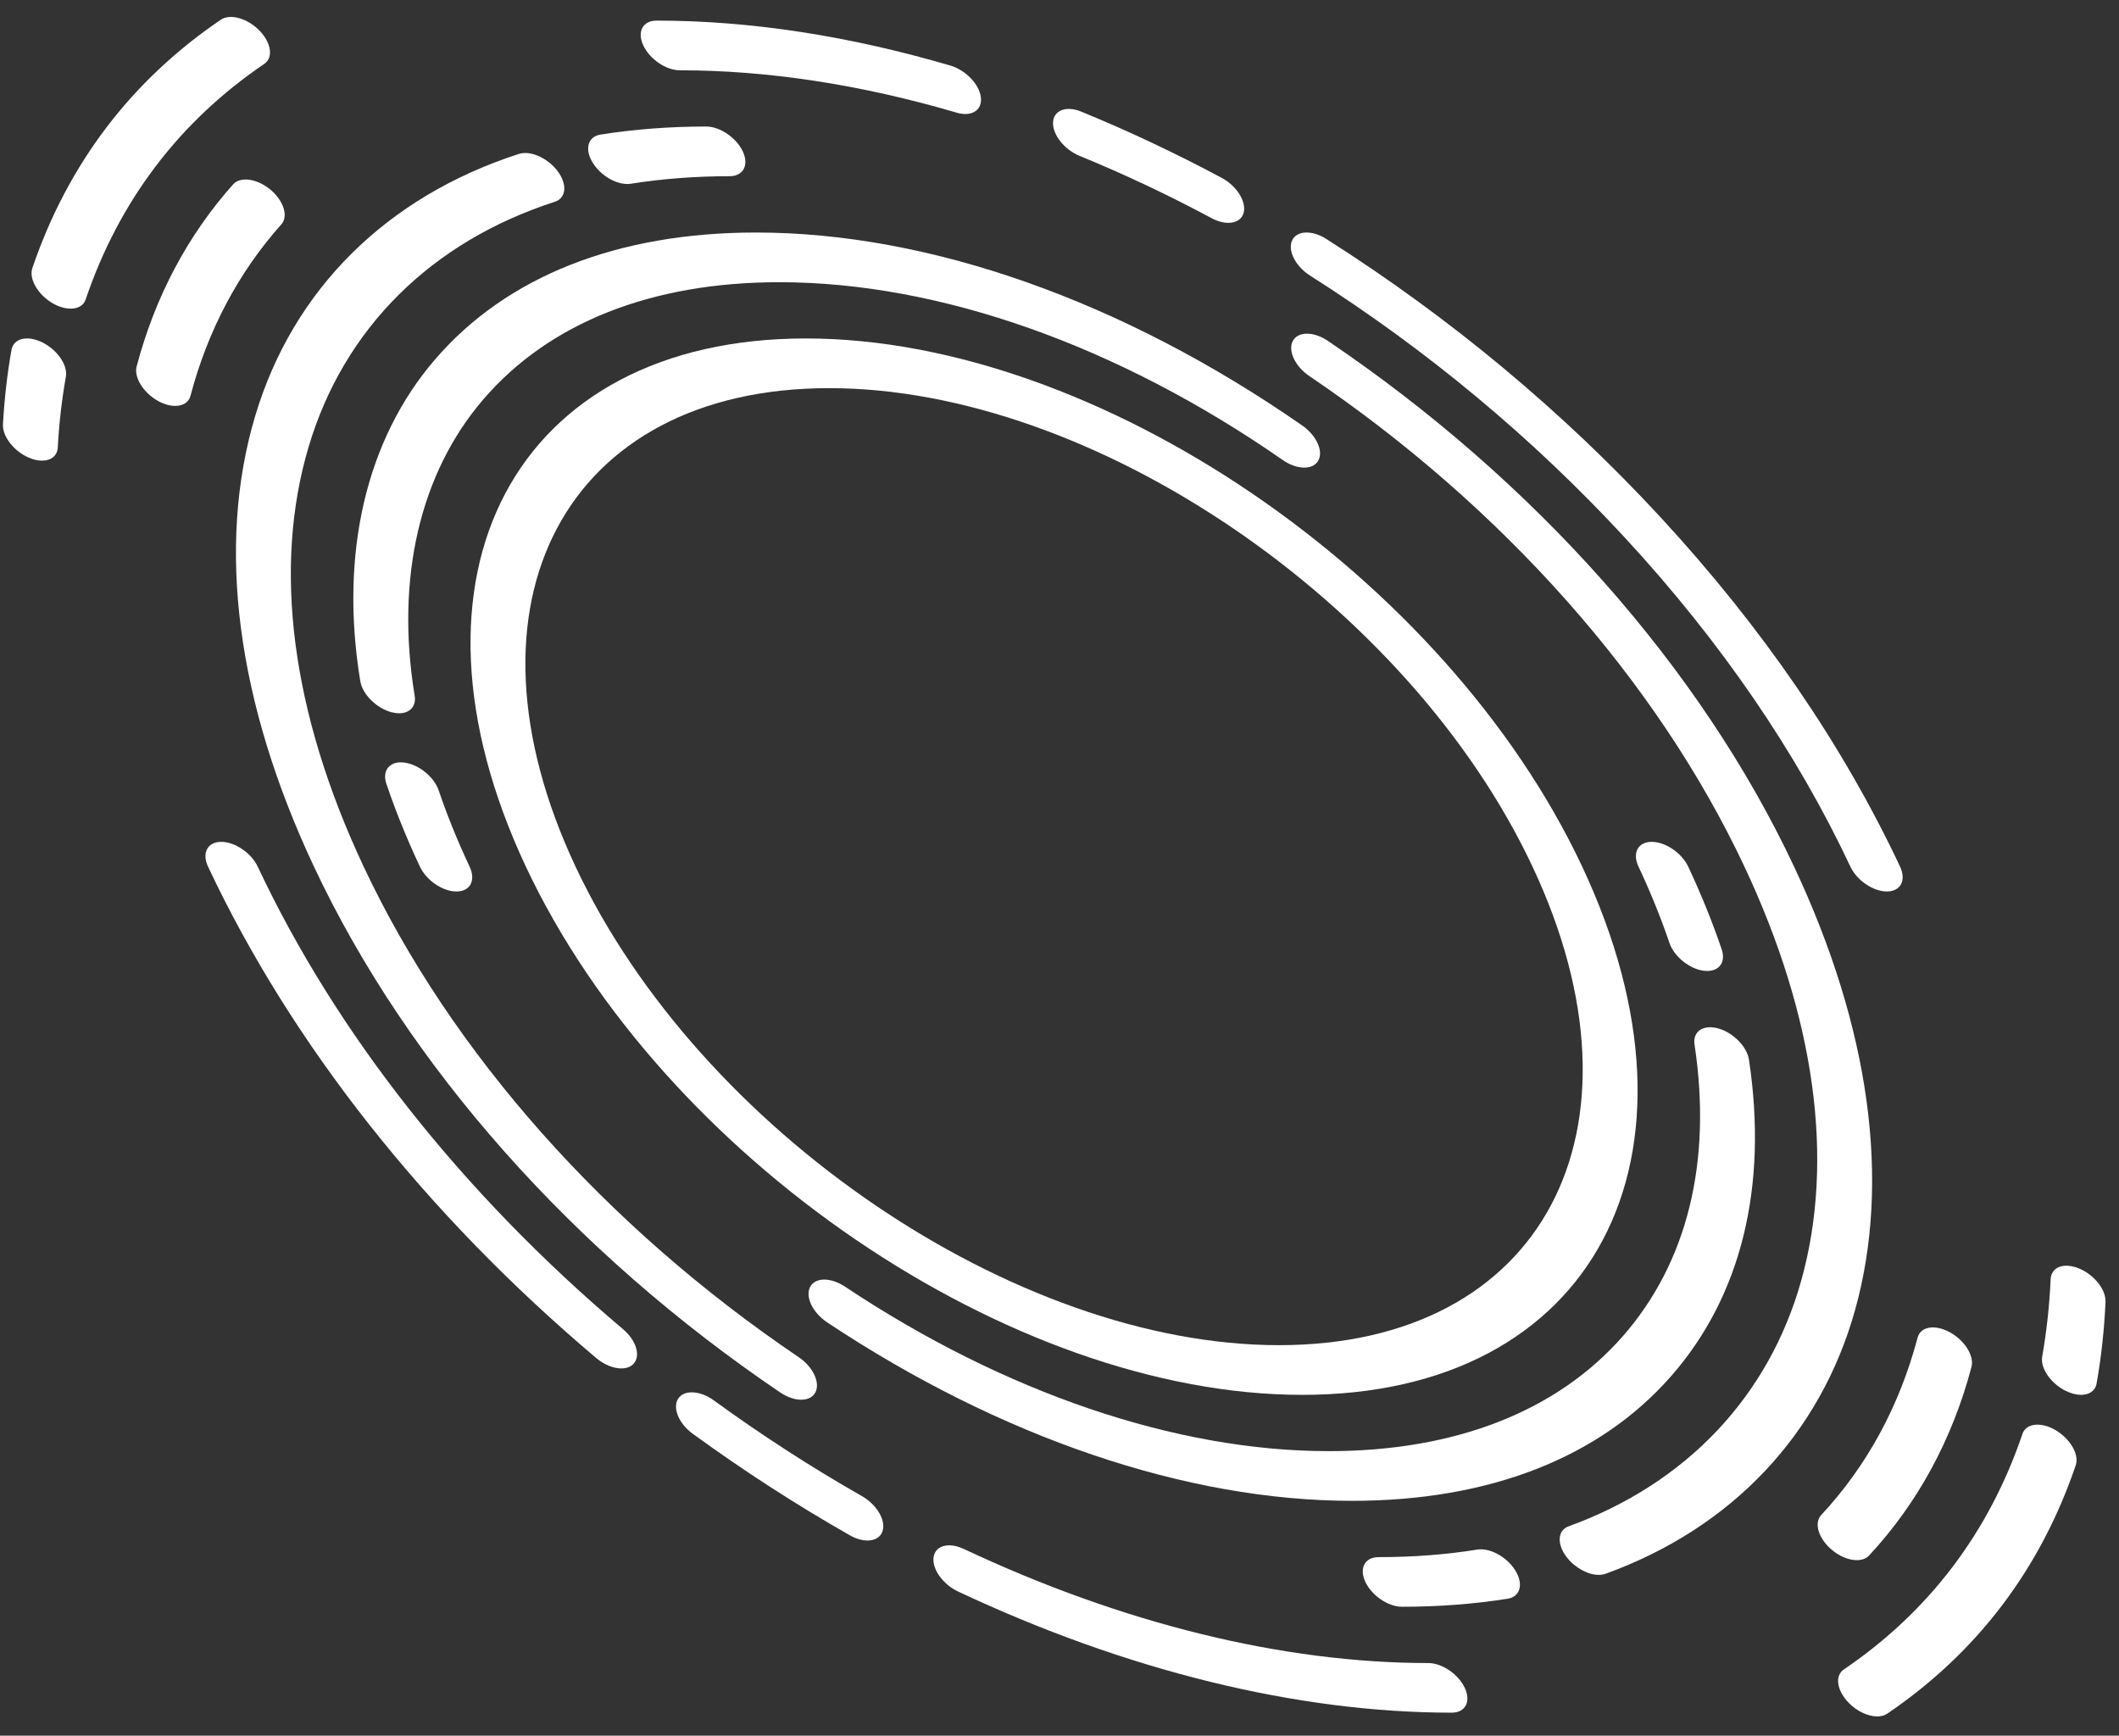 <?xml version="1.0" encoding="UTF-8"?>
<svg width="105px" height="86px" viewBox="0 0 105 86" version="1.1" xmlns="http://www.w3.org/2000/svg" xmlns:xlink="http://www.w3.org/1999/xlink">
    <rect x="0" y="0" width="105" height="86" fill="#333333" stroke="none"/>
    <!-- Generator: Sketch 50.2 (55047) - http://www.bohemiancoding.com/sketch -->
    <title>pnlogo@2x</title>
    <desc>Created with Sketch.</desc>
    <defs></defs>
    <g id="Official-Landing-page" stroke="none" stroke-width="1" fill="none" fill-rule="evenodd">
        <g id="Landing-Page-1366" transform="translate(-943, -3954)" fill="#FFFFFF">
            <g id="Comparison" transform="translate(226.57, 3625.008)">
                <g id="portalnetwork" transform="translate(619.835, 329.362)">
                    <g id="pnlogo" transform="translate(96.74, 0.469)">
                        <path d="M66.853,73.525 C73.65,73.525 79.118,71.391 82.661,67.347 C86.136,63.386 87.468,57.965 86.519,51.666 C86.42,51.017 85.738,50.325 84.996,50.118 C84.249,49.911 83.724,50.27 83.822,50.918 C84.7,56.723 83.467,61.721 80.264,65.373 C76.998,69.095 71.96,71.063 65.695,71.063 C58.136,71.063 49.619,68.169 41.72,62.908 C41.006,62.435 40.234,62.45 39.993,62.935 C39.749,63.424 40.126,64.202 40.836,64.678 C49.412,70.38 58.649,73.525 66.853,73.525" id="Fill-1"></path>
                        <path d="M84.287,47.261 C84.346,47.267 84.399,47.27 84.454,47.27 C85.06,47.27 85.378,46.819 85.168,46.202 C84.711,44.852 84.151,43.471 83.509,42.102 C83.188,41.423 82.378,40.873 81.699,40.873 C81.019,40.873 80.726,41.423 81.047,42.102 C81.64,43.366 82.156,44.638 82.579,45.883 C82.808,46.557 83.574,47.175 84.287,47.261" id="Fill-3"></path>
                        <path d="M20.402,33.631 C19.447,27.827 20.658,22.606 23.813,18.939 C27.078,15.149 32.147,13.144 38.474,13.144 C46.385,13.144 55.245,16.273 63.422,21.957 C64.127,22.445 64.911,22.458 65.177,21.985 C65.443,21.512 65.087,20.734 64.386,20.246 C55.514,14.077 45.9,10.682 37.319,10.682 C30.451,10.682 24.952,12.856 21.412,16.971 C17.986,20.95 16.673,26.613 17.708,32.911 C17.816,33.563 18.505,34.249 19.25,34.45 C19.386,34.484 19.515,34.502 19.633,34.502 C20.161,34.502 20.489,34.159 20.402,33.631" id="Fill-5"></path>
                        <path d="M19.883,36.945 C19.17,36.855 18.774,37.331 19.003,38.005 C19.46,39.355 20.019,40.735 20.662,42.101 C20.983,42.784 21.792,43.333 22.472,43.333 C23.152,43.333 23.445,42.784 23.124,42.101 C22.531,40.841 22.015,39.568 21.592,38.323 C21.363,37.649 20.597,37.032 19.883,36.945" id="Fill-7"></path>
                        <path d="M30.937,8.278 C30.999,8.278 31.057,8.275 31.113,8.265 C32.664,8.018 34.31,7.892 36.006,7.892 C36.686,7.892 36.979,7.342 36.661,6.662 C36.34,5.983 35.53,5.43 34.851,5.43 C33.031,5.43 31.267,5.566 29.605,5.831 C28.981,5.93 28.811,6.554 29.228,7.228 C29.605,7.839 30.338,8.278 30.937,8.278" id="Fill-9"></path>
                        <path d="M12.503,19.761 C10.572,26.215 11.576,33.941 15.413,42.102 C20.046,51.963 28.254,61.215 38.523,68.16 C38.875,68.395 39.243,68.515 39.558,68.515 C39.873,68.515 40.132,68.392 40.259,68.151 C40.509,67.666 40.142,66.887 39.434,66.408 C29.855,59.933 22.197,51.302 17.875,42.102 C14.297,34.488 13.355,27.284 15.159,21.263 C16.905,15.43 21.233,11.133 27.346,9.159 C27.915,8.974 27.976,8.297 27.488,7.642 C26.994,6.987 26.138,6.604 25.567,6.787 C19.012,8.906 14.372,13.512 12.503,19.761" id="Fill-11"></path>
                        <path d="M73.059,75.94 C71.508,76.191 69.861,76.314 68.165,76.314 C67.483,76.314 67.192,76.864 67.511,77.544 C67.832,78.223 68.641,78.773 69.321,78.773 C71.137,78.773 72.904,78.64 74.563,78.375 C75.187,78.276 75.36,77.649 74.943,76.978 C74.529,76.305 73.683,75.841 73.059,75.94" id="Fill-13"></path>
                        <path d="M91.78,64.061 C93.556,57.685 92.512,50.092 88.755,42.103 C84.121,32.243 75.917,22.99 65.651,16.049 C64.944,15.573 64.165,15.576 63.915,16.058 C63.662,16.54 64.032,17.322 64.74,17.798 C74.319,24.272 81.974,32.904 86.296,42.103 C89.799,49.555 90.773,56.638 89.117,62.585 C87.513,68.34 83.414,72.674 77.582,74.787 C77.029,74.988 76.989,75.677 77.495,76.326 C77.906,76.854 78.552,77.194 79.077,77.194 C79.197,77.194 79.312,77.175 79.417,77.138 C85.669,74.871 90.059,70.227 91.78,64.061" id="Fill-15"></path>
                        <path d="M12.626,42.102 C12.305,41.423 11.496,40.873 10.819,40.873 C10.136,40.873 9.846,41.423 10.164,42.102 C14.301,50.897 20.949,59.315 29.397,66.448 C29.796,66.785 30.259,66.964 30.642,66.964 C30.89,66.964 31.103,66.89 31.248,66.735 C31.616,66.34 31.381,65.571 30.726,65.018 C22.777,58.305 16.519,50.381 12.626,42.102" id="Fill-17"></path>
                        <path d="M42.562,73.289 C40.063,71.868 37.601,70.274 35.238,68.556 C34.546,68.049 33.746,68.012 33.458,68.466 C33.168,68.924 33.492,69.702 34.187,70.206 C36.696,72.031 39.312,73.724 41.966,75.232 C42.272,75.408 42.578,75.491 42.843,75.491 C43.208,75.491 43.495,75.327 43.591,75.015 C43.755,74.478 43.294,73.706 42.562,73.289" id="Fill-19"></path>
                        <path d="M70.63,81.562 C63.432,81.562 55.472,79.607 47.606,75.906 C46.862,75.557 46.192,75.742 46.114,76.326 C46.037,76.907 46.578,77.664 47.325,78.016 C55.685,81.945 64.143,84.021 71.789,84.021 C72.465,84.021 72.759,83.471 72.437,82.792 C72.119,82.112 71.31,81.562 70.63,81.562" id="Fill-21"></path>
                        <path d="M80.384,25.816 C85.119,30.944 88.876,36.424 91.545,42.102 C91.863,42.782 92.675,43.332 93.352,43.332 C94.032,43.332 94.325,42.782 94.007,42.102 C91.171,36.072 87.18,30.249 82.147,24.8 C77.285,19.536 71.706,14.893 65.574,11 C64.854,10.543 64.094,10.583 63.875,11.087 C63.656,11.59 64.06,12.369 64.78,12.823 C70.557,16.49 75.805,20.861 80.384,25.816" id="Fill-23"></path>
                        <path d="M53.353,6.886 C55.54,7.781 57.743,8.819 59.899,9.975 C60.189,10.129 60.474,10.203 60.724,10.203 C61.107,10.203 61.4,10.024 61.484,9.691 C61.617,9.138 61.129,8.365 60.39,7.973 C58.098,6.747 55.756,5.644 53.433,4.692 C52.683,4.383 52.059,4.627 52.034,5.233 C52.012,5.838 52.602,6.58 53.353,6.886" id="Fill-25"></path>
                        <path d="M33.54,2.644 C37.902,2.644 42.515,3.351 47.256,4.742 C47.408,4.788 47.553,4.81 47.686,4.81 C48.199,4.81 48.523,4.485 48.458,3.975 C48.375,3.33 47.701,2.632 46.954,2.412 C41.915,0.933 37.016,0.182 32.385,0.182 C31.705,0.182 31.412,0.735 31.733,1.415 C32.051,2.094 32.861,2.644 33.54,2.644" id="Fill-27"></path>
                        <path d="M2.455,14.182 C2.77,14.367 3.085,14.454 3.357,14.454 C3.716,14.454 4,14.299 4.099,14 C5.755,9.119 8.733,5.189 12.952,2.326 C13.41,2.014 13.298,1.272 12.702,0.667 C12.109,0.064 11.256,-0.174 10.796,0.138 C6.348,3.16 3.206,7.302 1.457,12.449 C1.281,12.977 1.726,13.753 2.455,14.182" id="Fill-29"></path>
                        <path d="M1.3,21.844 C1.528,21.94 1.744,21.986 1.939,21.986 C2.381,21.986 2.696,21.746 2.718,21.328 C2.782,20.139 2.918,18.962 3.119,17.831 C3.221,17.26 2.702,16.5 1.958,16.129 C1.213,15.759 0.527,15.922 0.425,16.494 C0.212,17.686 0.073,18.928 0.002,20.182 C-0.032,20.785 0.549,21.529 1.3,21.844" id="Fill-31"></path>
                        <path d="M101.715,70.024 C100.986,69.598 100.251,69.678 100.072,70.206 C98.416,75.087 95.438,79.017 91.218,81.881 C90.761,82.193 90.872,82.934 91.469,83.539 C91.882,83.963 92.429,84.207 92.877,84.207 C93.066,84.207 93.236,84.163 93.375,84.068 C97.823,81.046 100.965,76.904 102.713,71.757 C102.889,71.229 102.444,70.454 101.715,70.024" id="Fill-33"></path>
                        <path d="M102.877,62.012 C102.126,61.7 101.496,61.938 101.468,62.543 C101.41,63.85 101.267,65.138 101.051,66.374 C100.946,66.945 101.468,67.705 102.213,68.076 C102.485,68.209 102.747,68.274 102.976,68.274 C103.377,68.274 103.68,68.076 103.745,67.711 C103.977,66.408 104.125,65.048 104.187,63.671 C104.215,63.065 103.628,62.324 102.877,62.012" id="Fill-36"></path>
                        <path d="M40.942,18.393 C54.016,18.393 69.65,29.029 75.795,42.103 C81.939,55.176 76.301,65.812 63.228,65.812 C50.154,65.812 34.52,55.176 28.375,42.103 C22.231,29.029 27.869,18.393 40.942,18.393 M64.386,68.274 C78.816,68.274 85.037,56.532 78.257,42.103 C71.476,27.67 54.216,15.931 39.787,15.931 C25.357,15.931 19.132,27.67 25.913,42.103 C32.697,56.532 49.953,68.274 64.386,68.274" id="Fill-39"></path>
                        <path d="M8.539,19.273 C8.919,19.273 9.209,19.1 9.295,18.769 C10.154,15.522 11.668,12.665 13.796,10.277 C14.155,9.875 13.911,9.106 13.253,8.556 C12.592,8.009 11.767,7.892 11.408,8.294 C9.147,10.83 7.541,13.863 6.626,17.314 C6.481,17.861 6.963,18.63 7.698,19.035 C7.995,19.195 8.285,19.273 8.539,19.273" id="Fill-41"></path>
                        <path d="M94.876,65.436 C93.977,68.828 92.371,71.787 90.097,74.231 C89.73,74.626 89.964,75.395 90.619,75.948 C91.015,76.285 91.478,76.464 91.861,76.464 C92.108,76.464 92.325,76.39 92.47,76.236 C94.882,73.638 96.591,70.493 97.545,66.891 C97.69,66.344 97.209,65.575 96.473,65.173 C95.735,64.769 95.021,64.886 94.876,65.436" id="Fill-43"></path>
                    </g>
                </g>
            </g>
        </g>
    </g>
</svg>